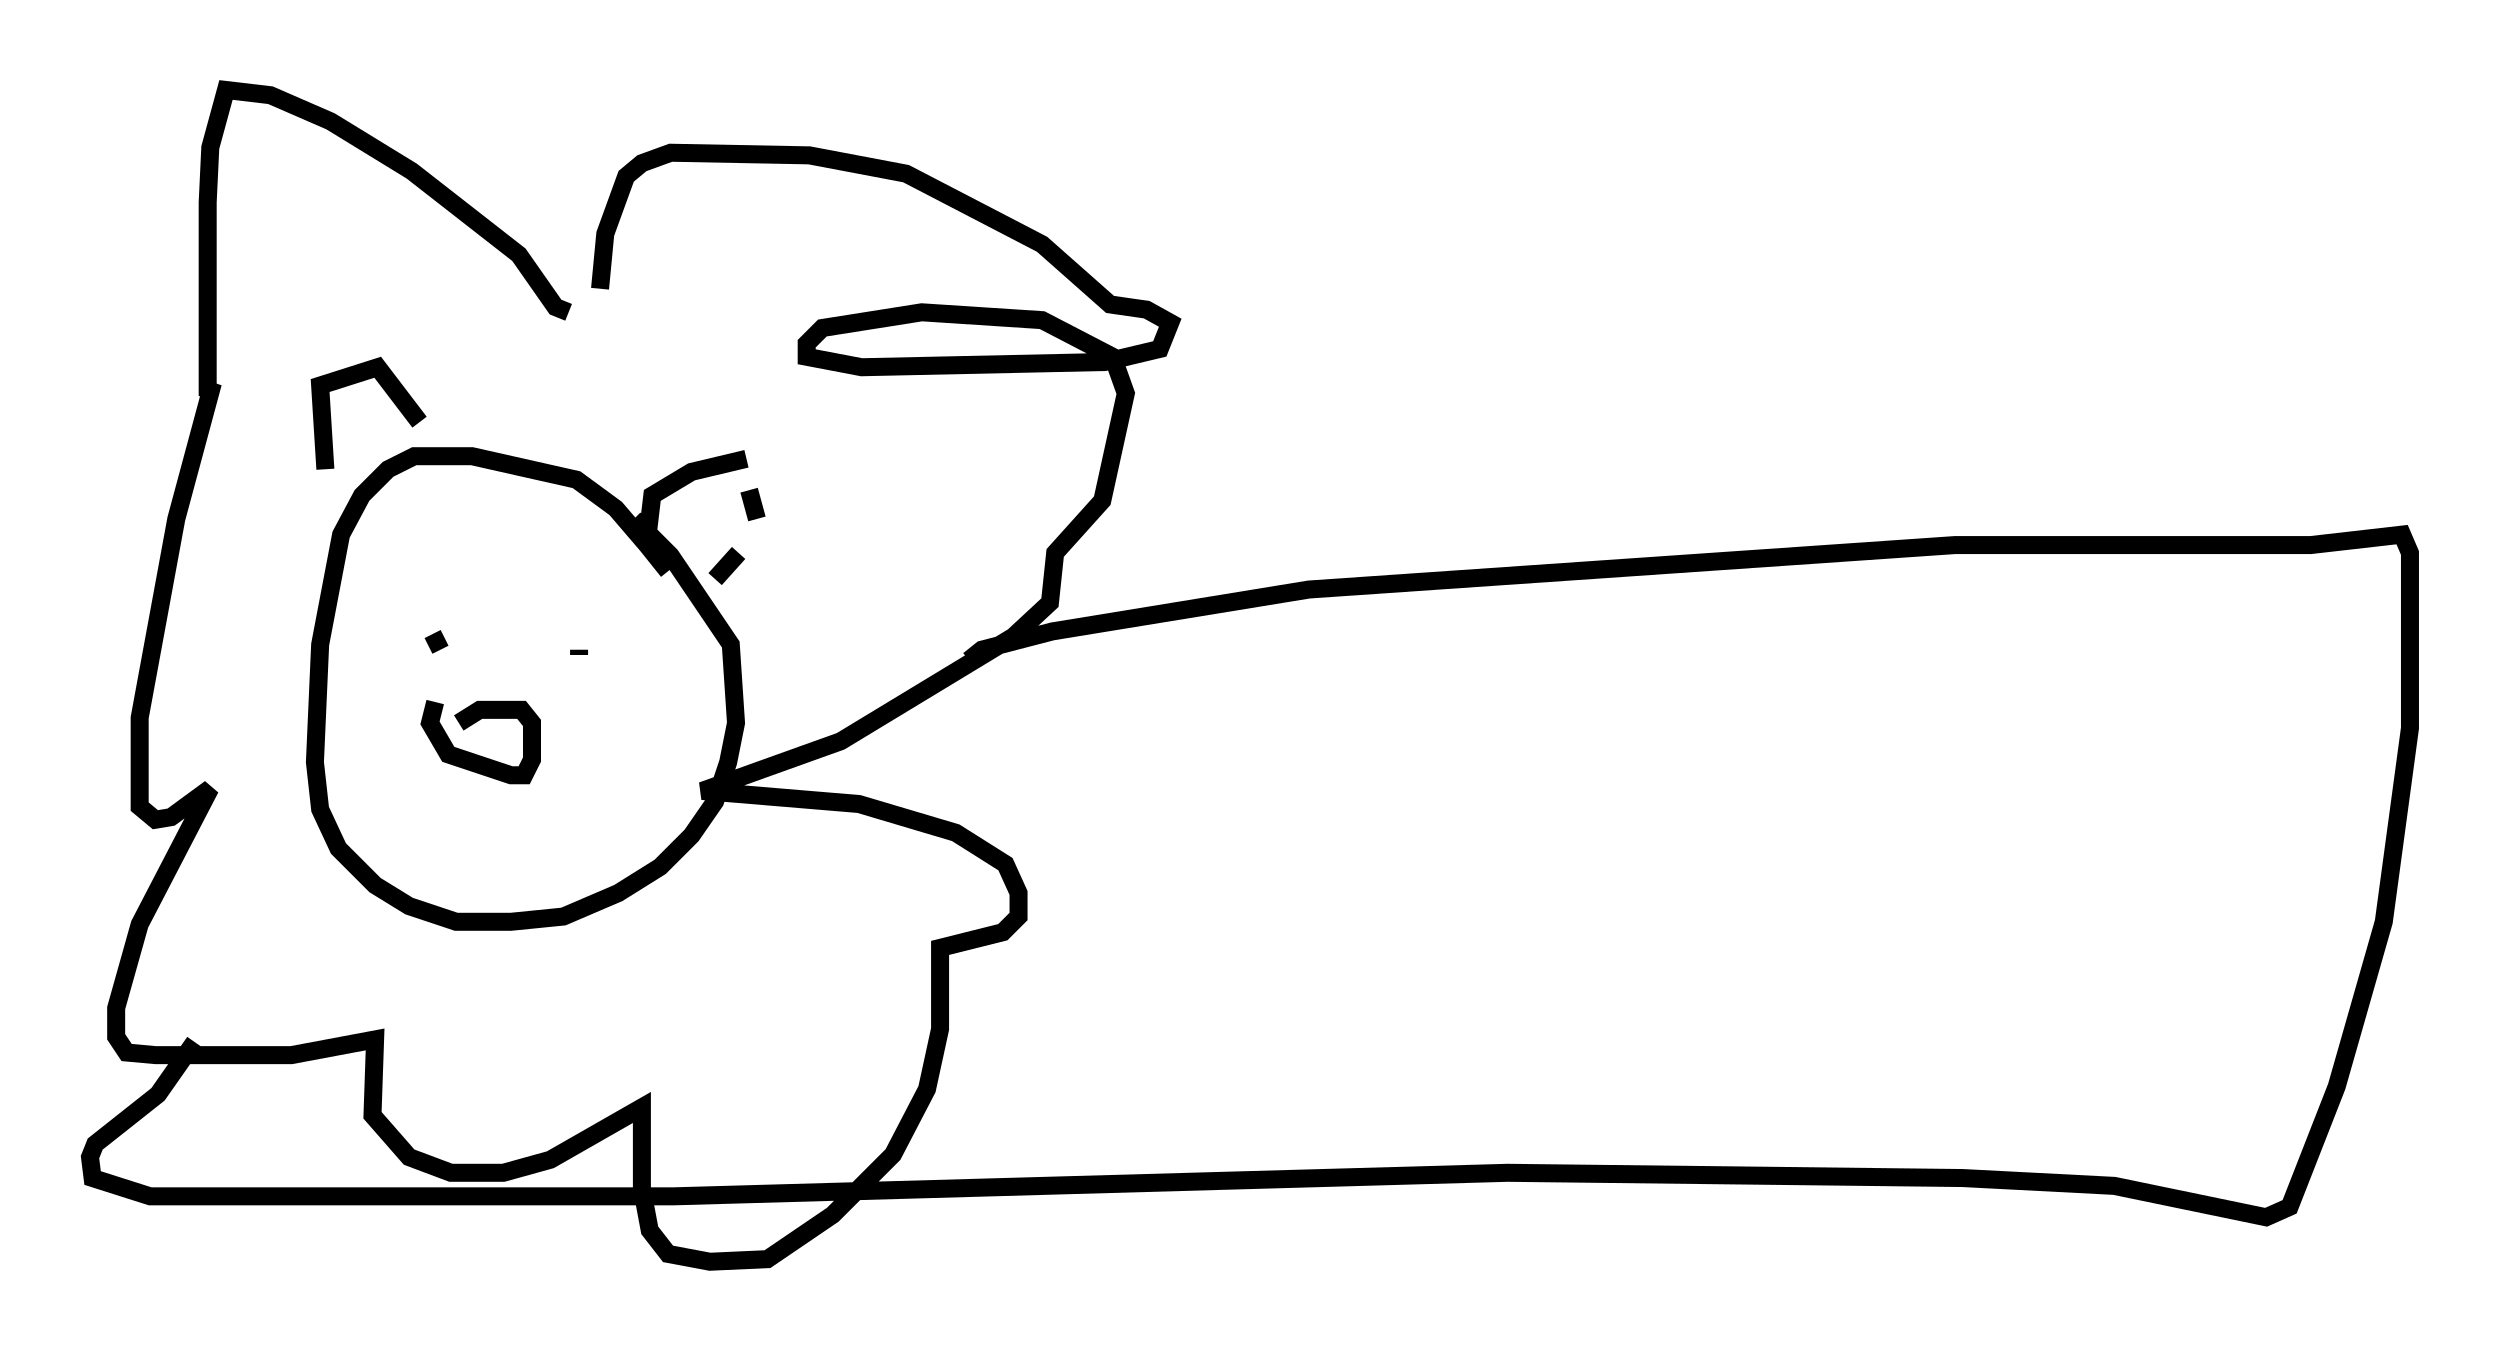 <?xml version="1.0" encoding="utf-8" ?>
<svg baseProfile="full" height="75.072" version="1.1" width="138.838" xmlns="http://www.w3.org/2000/svg" xmlns:ev="http://www.w3.org/2001/xml-events" xmlns:xlink="http://www.w3.org/1999/xlink"><defs /><rect fill="white" height="75.072" width="138.838" x="0" y="0" /><path d="M37.972, 34.05 m-0.872, -2.324 l-1.162, -1.453 -1.743, -2.034 l-2.179, -1.598 -5.81, -1.307 l-3.196, 0.0 -1.453, 0.726 l-1.453, 1.453 -1.162, 2.179 l-1.162, 6.101 -0.291, 6.536 l0.291, 2.615 1.017, 2.179 l2.034, 2.034 1.888, 1.162 l2.615, 0.872 3.05, 0.0 l2.905, -0.291 3.05, -1.307 l2.324, -1.453 1.743, -1.743 l1.307, -1.888 0.726, -2.179 l0.436, -2.179 -0.291, -4.358 l-3.341, -4.939 -2.034, -2.034 m-10.603, 6.682 l0.0, 0.0 m7.553, 0.872 l0.0, -0.291 m-8.134, -0.872 l0.436, 0.872 m-0.291, 2.905 l-0.291, 1.162 1.017, 1.743 l3.486, 1.162 0.726, 0.0 l0.436, -0.872 0.0, -2.034 l-0.581, -0.726 -2.324, 0.0 l-1.162, 0.726 m-7.408, -14.089 l-0.291, -4.648 3.196, -1.017 l2.324, 3.05 m12.637, 6.536 l0.291, -2.469 2.179, -1.307 l3.05, -0.726 m0.145, 1.743 l0.436, 1.598 m-1.017, 1.888 l-1.307, 1.453 m-8.134, -14.816 l-0.726, -0.291 -2.034, -2.905 l-5.955, -4.648 -4.503, -2.76 l-3.341, -1.453 -2.469, -0.291 l-0.872, 3.196 -0.145, 3.05 l0.0, 10.749 0.291, -0.726 l-2.034, 7.553 -2.034, 11.039 l0.0, 4.939 0.872, 0.726 l0.872, -0.145 2.179, -1.598 l-3.922, 7.553 -1.307, 4.648 l0.0, 1.598 0.581, 0.872 l1.598, 0.145 7.553, 0.0 l4.648, -0.872 -0.145, 4.212 l2.034, 2.324 2.324, 0.872 l2.905, 0.0 2.615, -0.726 l5.084, -2.905 0.0, 4.503 l0.436, 2.324 1.017, 1.307 l2.324, 0.436 3.196, -0.145 l3.631, -2.469 3.341, -3.341 l1.888, -3.631 0.726, -3.341 l0.0, -4.503 3.486, -0.872 l0.872, -0.872 0.0, -1.307 l-0.726, -1.598 -2.76, -1.743 l-5.374, -1.598 -8.715, -0.726 l7.698, -2.76 9.587, -5.81 l2.034, -1.888 0.291, -2.76 l2.615, -2.905 1.307, -5.955 l-0.726, -2.034 -3.922, -2.034 l-6.682, -0.436 -5.52, 0.872 l-0.872, 0.872 0.0, 0.726 l3.05, 0.581 13.508, -0.291 l3.05, -0.726 0.581, -1.453 l-1.307, -0.726 -2.034, -0.291 l-3.777, -3.341 -7.553, -3.922 l-5.374, -1.017 -7.698, -0.145 l-1.598, 0.581 -0.872, 0.726 l-1.162, 3.196 -0.291, 3.05 m20.48, 20.626 l0.726, -0.581 3.922, -1.017 l14.235, -2.324 35.877, -2.469 l19.754, 0.0 5.084, -0.581 l0.436, 1.017 0.0, 9.732 l-1.453, 10.749 -2.615, 9.151 l-2.615, 6.682 -1.307, 0.581 l-8.425, -1.743 -8.425, -0.436 l-25.274, -0.291 -46.335, 1.307 l-29.05, 0.0 -3.196, -1.017 l-0.145, -1.162 0.291, -0.726 l3.486, -2.76 2.034, -2.905 " fill="none" stroke="black" stroke-width="1" /></svg>
